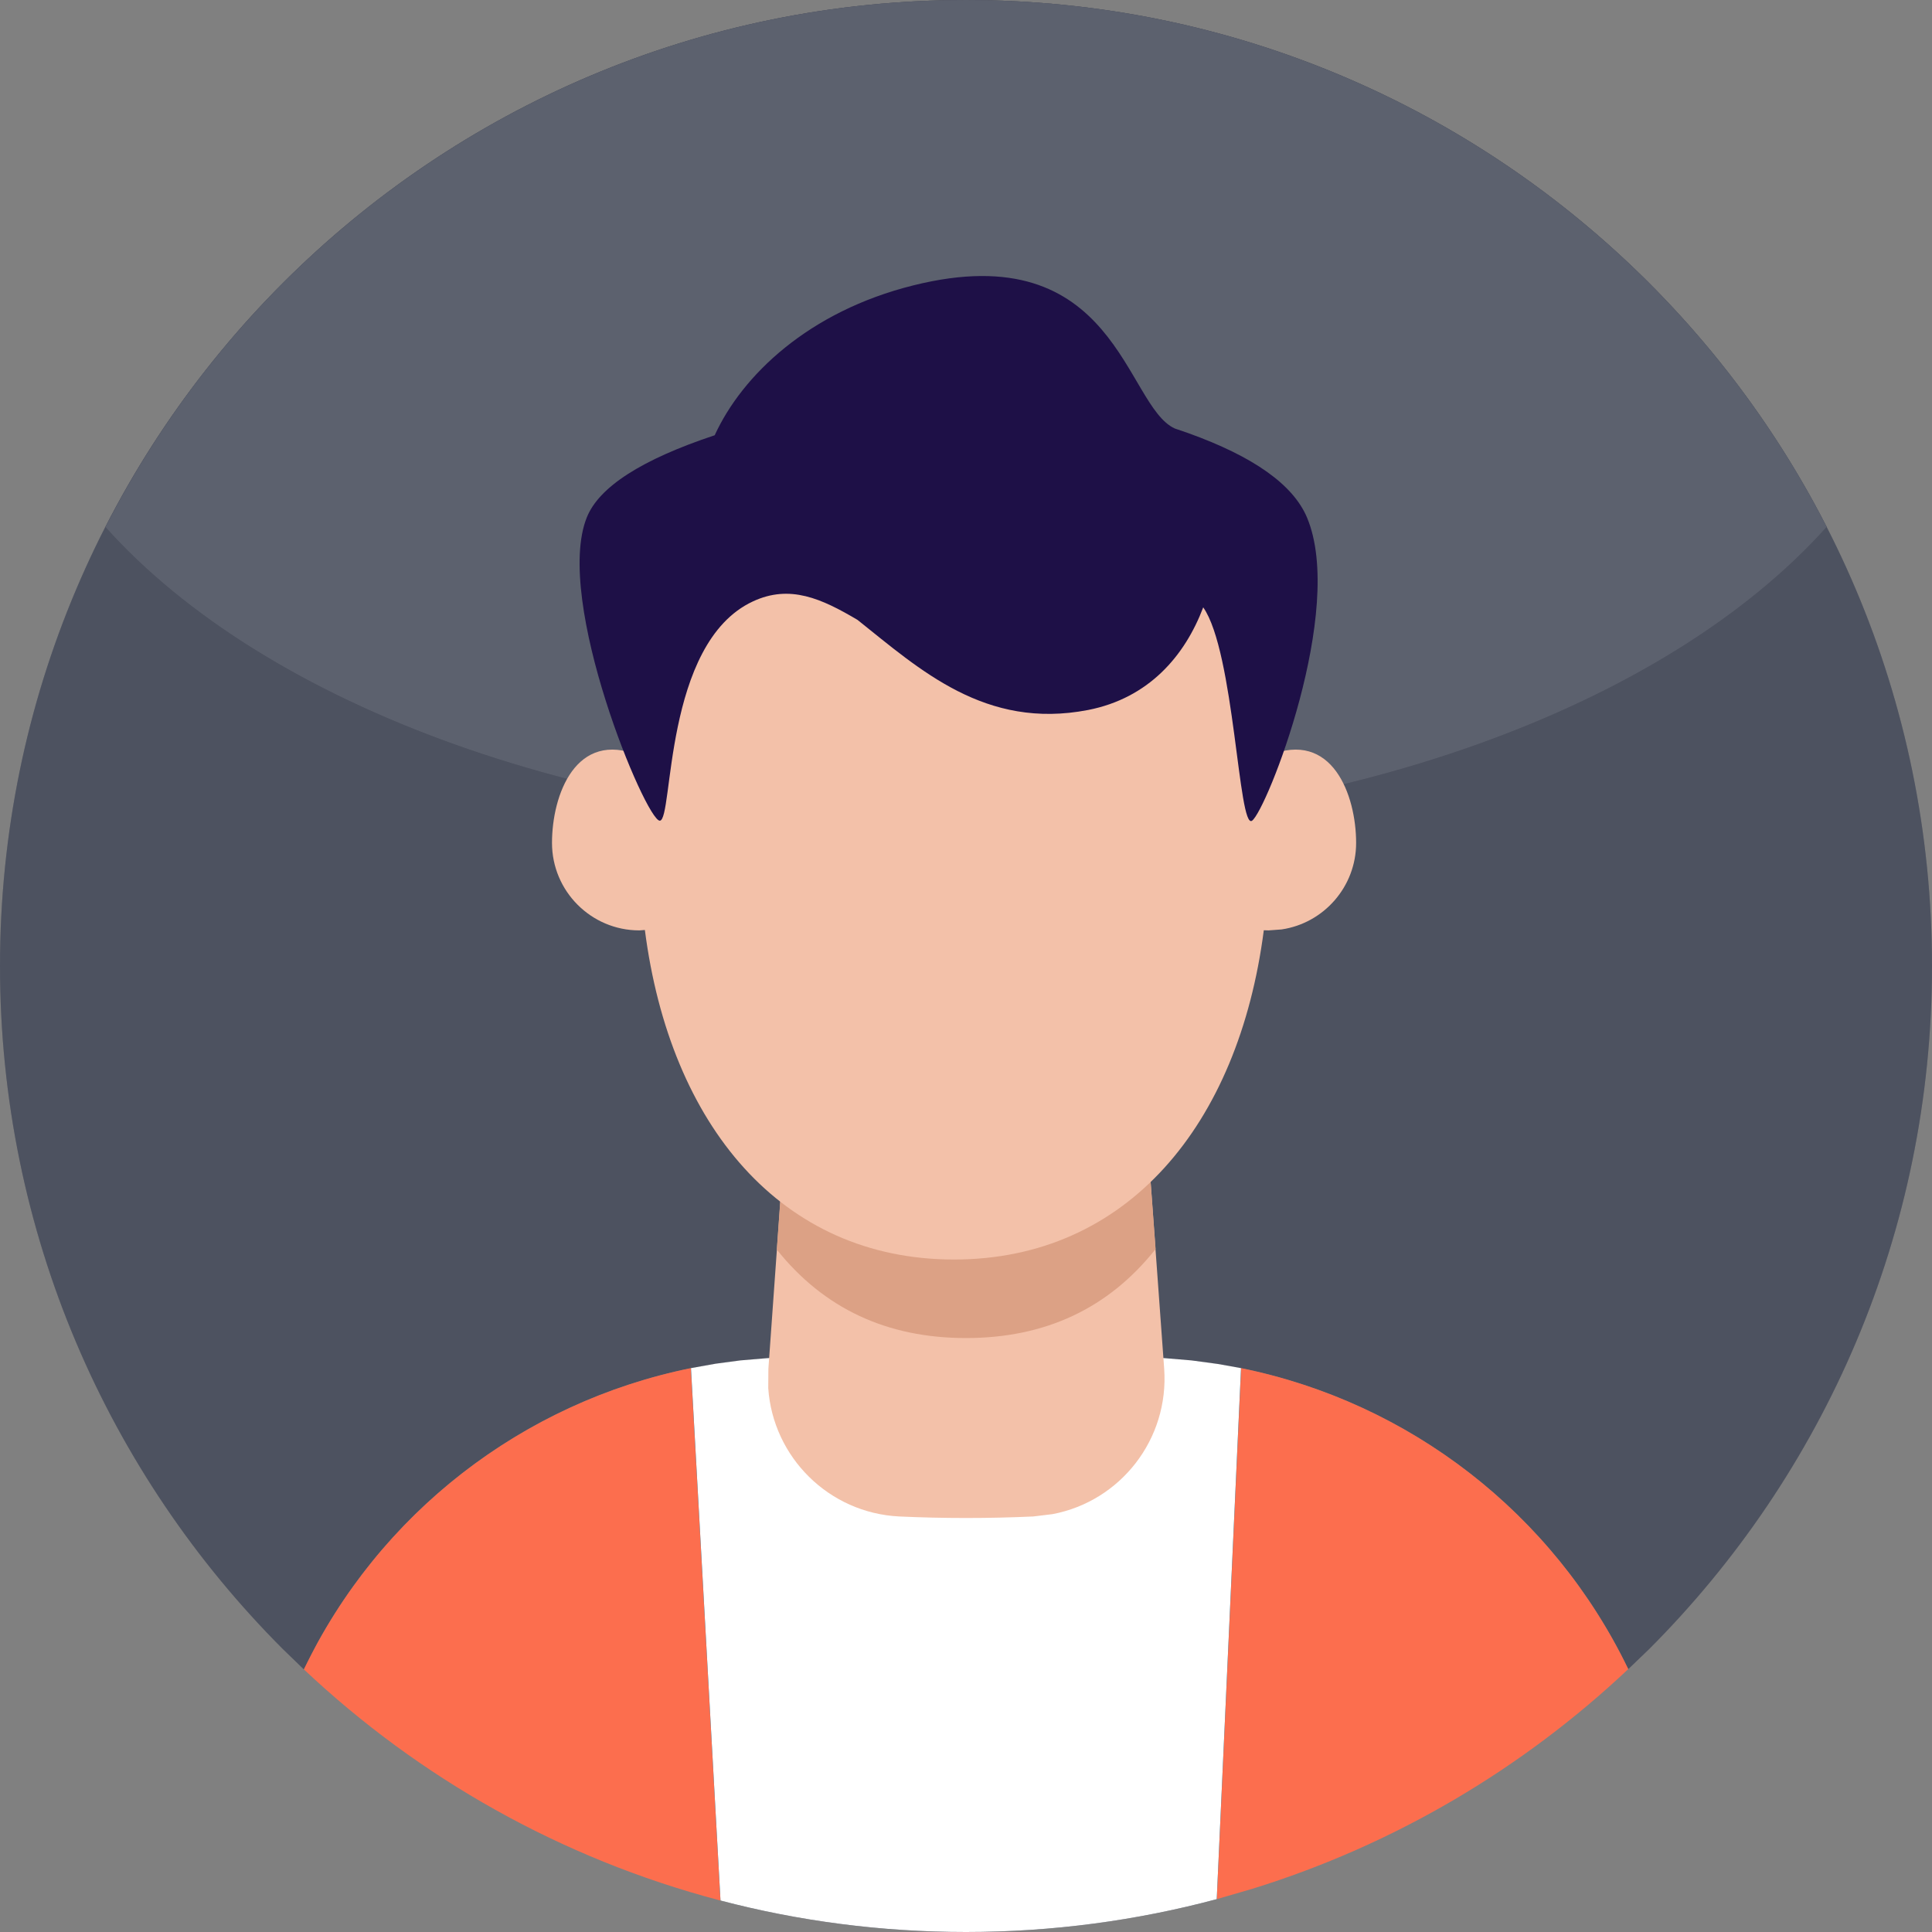 <?xml version="1.0" encoding="UTF-8"?>
<svg width="14px" height="14px" viewBox="0 0 14 14" version="1.1" xmlns="http://www.w3.org/2000/svg" xmlns:xlink="http://www.w3.org/1999/xlink">
    <rect x="0" y="0" width="14" height="14" fill="#808080" stroke="none"/>
    <title>Icon/top/user1</title>
    <defs>
        <path d="M7,0 C10.866,0 14,3.134 14,7 C14,8.933 13.216,10.683 11.95,11.95 L11.799,12.095 C11.206,10.865 10.022,10.02 8.66,9.861 L8.444,9.842 L7,9.753 L5.556,9.842 C4.177,9.927 2.954,10.715 2.3,11.906 L2.202,12.097 L2.05,11.95 C0.784,10.683 0,8.933 0,7 C0,3.134 3.134,0 7,0 Z" id="path-1"></path>
        <path d="M7,0 C9.72,0 12.078,1.552 13.237,3.818 C12.078,5.113 9.72,6 7,6 C4.28,6 1.922,5.113 0.764,3.819 C1.922,1.552 4.28,0 7,0 Z" id="path-2"></path>
        <path d="M7,9.753 L8.444,9.842 L8.634,9.858 L8.826,9.884 L8.826,9.884 L8.993,9.914 L8.817,13.762 C8.237,13.917 7.628,14 7,14 C6.385,14 5.789,13.921 5.221,13.772 L5.007,9.914 L5.185,9.882 L5.185,9.882 L5.365,9.858 L5.556,9.842 L7,9.753 Z" id="path-3"></path>
    </defs>
    <g id="Icon/top/user1" stroke="none" stroke-width="1" fill="none" fill-rule="evenodd">
        <g id="路径">
            <use fill="#262C3D" xlink:href="#path-1"></use>
            <use fill-opacity="0.18" fill="#FFFFFF" xlink:href="#path-1"></use>
        </g>
        <path d="M5.006,9.914 L5.221,13.772 L5.209,13.769 C4.066,13.467 3.037,12.884 2.202,12.097 C2.745,10.967 3.787,10.162 5.006,9.914 Z M11.799,12.095 C11.033,12.817 10.105,13.368 9.075,13.687 L8.817,13.762 L8.994,9.914 C10.214,10.162 11.255,10.967 11.799,12.095 Z" id="形状" fill="#FC6E4E"></path>
        <g id="路径">
            <use fill="#262C3D" xlink:href="#path-2"></use>
            <use fill-opacity="0.25" fill="#FFFFFF" xlink:href="#path-2"></use>
        </g>
        <g id="路径">
            <use fill="#262C3D" xlink:href="#path-3"></use>
            <use fill="#FFFFFF" xlink:href="#path-3"></use>
        </g>
        <path d="M5.8,6.667 L8.2,6.667 L8.436,9.917 C8.473,10.429 8.119,10.879 7.627,10.972 L7.487,10.989 C7.332,10.996 7.17,11 7,11 C6.832,11 6.671,10.996 6.517,10.989 C6.005,10.964 5.601,10.558 5.567,10.059 L5.568,9.919 L5.8,6.667 Z" id="蒙版" fill="#F3C1A9"></path>
        <path d="M8.254,7.428 L8.374,9.051 C8.033,9.481 7.575,9.696 7,9.696 C6.427,9.696 5.97,9.482 5.629,9.055 L5.745,7.428 L8.254,7.428 Z" id="路径" fill="#DCA185"></path>
        <path d="M6.855,2.942 C8.085,2.942 8.963,4.037 9.158,5.49 L9.193,5.475 C9.652,5.286 9.827,5.759 9.827,6.108 C9.827,6.426 9.592,6.69 9.287,6.735 L9.193,6.742 C9.181,6.742 9.17,6.741 9.158,6.741 C8.975,8.155 8.164,9.127 6.913,9.127 C5.662,9.127 4.855,8.154 4.673,6.739 L4.633,6.742 C4.284,6.742 4,6.458 4,6.108 C4,5.759 4.174,5.286 4.633,5.475 L4.669,5.49 C4.841,4.037 5.625,2.942 6.855,2.942 Z" id="路径" fill="#F3C1A9"></path>
        <path d="M9.471,3.75 C9.753,4.421 9.178,5.872 9.073,5.947 C8.974,6.018 8.946,4.725 8.719,4.401 C8.586,4.753 8.324,5.059 7.884,5.145 C7.139,5.289 6.666,4.852 6.214,4.492 C5.954,4.338 5.724,4.233 5.456,4.358 C4.804,4.661 4.881,5.947 4.781,5.947 C4.68,5.947 4.011,4.351 4.252,3.75 C4.34,3.529 4.649,3.33 5.179,3.154 C5.378,2.72 5.859,2.257 6.618,2.068 C8.092,1.7 8.151,2.941 8.513,3.105 L8.609,3.138 C9.086,3.309 9.371,3.513 9.471,3.75 Z" id="路径" fill="#1E1047"></path>
    </g>
</svg>